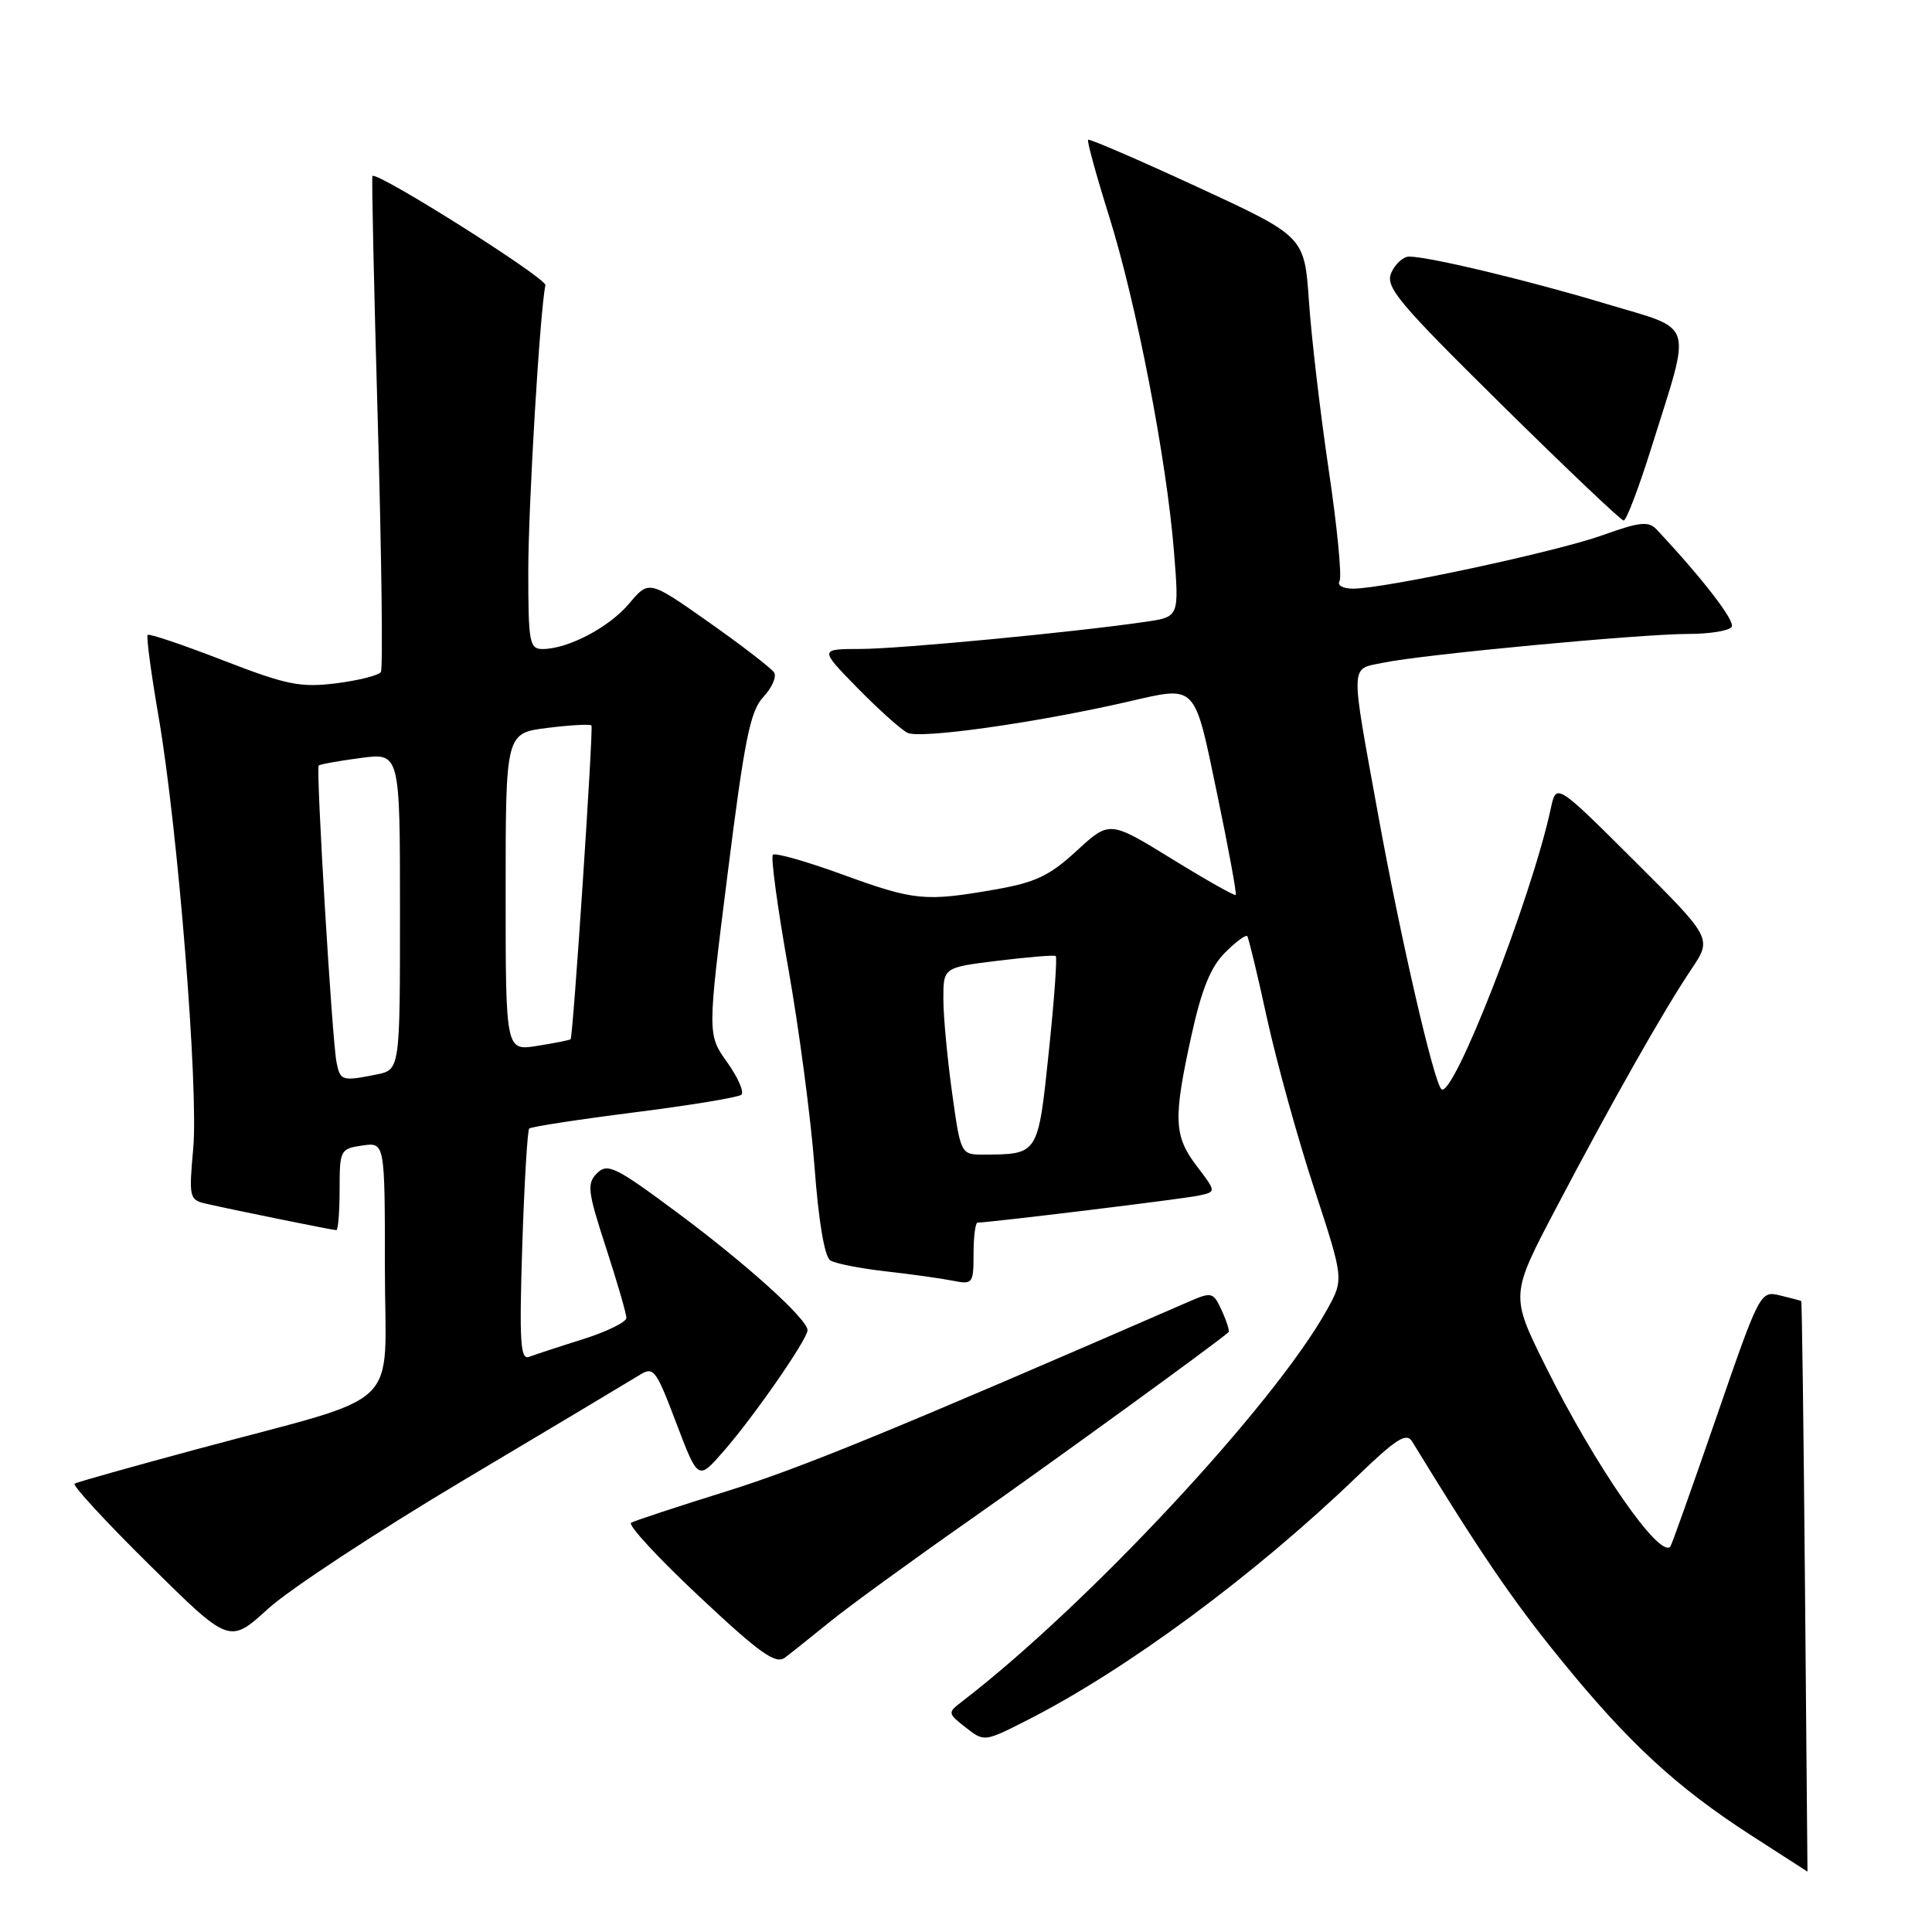 <?xml version="1.0" encoding="UTF-8" standalone="no"?>
<!DOCTYPE svg PUBLIC "-//W3C//DTD SVG 1.1//EN" "http://www.w3.org/Graphics/SVG/1.1/DTD/svg11.dtd" >
<svg xmlns="http://www.w3.org/2000/svg" xmlns:xlink="http://www.w3.org/1999/xlink" version="1.1" viewBox="0 0 256 256">
 <g >
 <path fill="currentColor"
d=" M 239.17 210.26 C 238.99 189.50 238.77 172.46 238.67 172.40 C 238.58 172.33 237.31 172.00 235.86 171.65 C 233.25 171.02 233.17 171.16 227.44 187.76 C 224.26 196.97 221.52 204.68 221.34 204.91 C 219.96 206.65 211.35 194.23 204.81 181.06 C 200.12 171.62 200.12 171.62 206.20 160.06 C 213.64 145.90 220.47 133.85 224.12 128.42 C 226.87 124.33 226.87 124.33 216.54 114.04 C 206.21 103.75 206.21 103.75 205.49 107.12 C 202.96 118.93 192.44 145.90 190.98 144.31 C 189.93 143.18 185.55 124.14 182.62 108.00 C 178.89 87.49 178.85 88.73 183.25 87.82 C 188.42 86.73 217.35 84.01 223.69 84.00 C 226.55 84.00 229.14 83.58 229.46 83.06 C 229.94 82.28 225.60 76.65 219.50 70.15 C 218.44 69.03 217.27 69.15 212.37 70.91 C 206.21 73.12 183.45 78.00 179.30 78.00 C 177.96 78.00 177.15 77.56 177.49 77.01 C 177.83 76.47 177.19 69.83 176.06 62.26 C 174.94 54.69 173.76 44.64 173.44 39.91 C 172.85 31.33 172.85 31.33 158.67 24.78 C 150.88 21.18 144.36 18.36 144.18 18.52 C 144.01 18.67 145.26 23.23 146.96 28.65 C 150.57 40.16 154.58 60.84 155.56 73.12 C 156.25 81.73 156.25 81.73 151.88 82.38 C 142.58 83.75 119.24 85.98 114.04 85.99 C 108.58 86.00 108.58 86.00 113.54 91.08 C 116.27 93.87 119.27 96.58 120.22 97.09 C 121.80 97.96 137.27 95.78 149.50 92.97 C 158.63 90.87 158.20 90.43 161.27 105.16 C 162.78 112.40 163.89 118.44 163.74 118.59 C 163.60 118.74 159.77 116.58 155.25 113.79 C 147.02 108.73 147.02 108.73 142.67 112.73 C 139.07 116.05 137.22 116.93 131.83 117.87 C 122.54 119.49 121.17 119.35 111.58 115.86 C 106.83 114.13 102.71 112.96 102.41 113.26 C 102.11 113.55 103.04 120.37 104.47 128.40 C 105.89 136.43 107.45 148.24 107.93 154.63 C 108.47 161.87 109.26 166.54 110.02 167.01 C 110.69 167.43 114.00 168.08 117.37 168.46 C 120.74 168.84 124.74 169.40 126.25 169.70 C 128.89 170.23 129.00 170.09 129.00 166.12 C 129.00 163.86 129.24 162.00 129.54 162.00 C 131.09 162.00 156.84 158.86 158.84 158.42 C 161.17 157.92 161.17 157.92 158.59 154.53 C 155.53 150.52 155.44 148.26 157.88 137.17 C 159.22 131.09 160.42 128.12 162.33 126.22 C 163.76 124.78 165.09 123.81 165.27 124.05 C 165.46 124.30 166.64 129.22 167.90 135.00 C 169.17 140.78 171.97 150.90 174.14 157.50 C 178.07 169.50 178.07 169.50 175.86 173.50 C 168.89 186.09 144.07 212.73 127.40 225.52 C 125.56 226.93 125.57 227.03 127.96 228.90 C 130.40 230.81 130.44 230.81 135.96 228.01 C 149.18 221.32 166.20 208.75 179.85 195.61 C 184.98 190.66 186.36 189.78 187.11 191.00 C 196.08 205.67 200.41 212.03 206.67 219.73 C 215.74 230.90 222.09 236.77 232.00 243.17 C 236.12 245.82 239.50 248.00 239.50 248.00 C 239.50 248.00 239.35 231.02 239.17 210.26 Z  M 110.00 214.87 C 112.47 212.86 120.80 206.80 128.50 201.41 C 139.53 193.68 161.20 177.95 162.79 176.52 C 162.95 176.38 162.55 175.10 161.90 173.67 C 160.78 171.22 160.57 171.16 157.61 172.44 C 118.45 189.48 106.23 194.49 96.35 197.58 C 89.83 199.61 84.11 201.50 83.63 201.77 C 83.15 202.05 87.20 206.43 92.63 211.52 C 100.66 219.06 102.78 220.57 104.00 219.65 C 104.83 219.03 107.53 216.87 110.00 214.87 Z  M 61.57 196.05 C 73.08 189.20 83.45 183.00 84.61 182.28 C 86.62 181.01 86.85 181.30 89.61 188.56 C 92.50 196.17 92.50 196.17 95.85 192.33 C 99.85 187.77 107.00 177.46 107.00 176.26 C 107.00 174.78 98.80 167.39 89.57 160.55 C 81.56 154.60 80.49 154.08 79.11 155.46 C 77.74 156.83 77.86 157.84 80.29 165.30 C 81.78 169.88 83.00 174.07 83.00 174.63 C 83.00 175.18 80.41 176.45 77.25 177.45 C 74.09 178.44 70.87 179.50 70.11 179.79 C 68.95 180.24 68.80 177.84 69.20 165.15 C 69.47 156.80 69.89 149.78 70.12 149.54 C 70.36 149.30 76.62 148.34 84.03 147.40 C 91.44 146.46 97.83 145.41 98.23 145.06 C 98.64 144.71 97.79 142.78 96.35 140.75 C 93.73 137.07 93.73 137.07 96.41 115.81 C 98.65 97.97 99.41 94.19 101.15 92.35 C 102.28 91.14 102.92 89.69 102.58 89.12 C 102.23 88.56 98.35 85.57 93.97 82.48 C 85.99 76.86 85.99 76.86 83.38 79.96 C 80.71 83.14 75.25 86.00 71.88 86.00 C 70.16 86.00 70.00 85.11 70.00 75.75 C 70.00 67.01 71.54 41.23 72.27 37.79 C 72.46 36.87 49.99 22.68 49.35 23.32 C 49.23 23.43 49.55 38.09 50.06 55.88 C 50.56 73.67 50.75 88.60 50.47 89.04 C 50.20 89.49 47.53 90.16 44.56 90.54 C 39.79 91.13 38.01 90.77 29.53 87.49 C 24.24 85.44 19.75 83.92 19.56 84.13 C 19.37 84.33 20.02 89.22 21.02 95.00 C 23.58 109.91 26.33 144.26 25.60 152.23 C 25.02 158.63 25.10 158.99 27.24 159.48 C 30.69 160.28 44.07 163.00 44.57 163.00 C 44.80 163.00 45.00 160.58 45.00 157.61 C 45.00 152.39 45.09 152.21 48.00 151.79 C 51.00 151.35 51.00 151.35 51.00 168.09 C 51.00 187.37 54.00 184.49 26.00 192.05 C 17.47 194.35 10.22 196.39 9.88 196.59 C 9.55 196.79 14.02 201.65 19.84 207.39 C 30.40 217.83 30.40 217.83 35.52 213.17 C 38.34 210.60 50.06 202.90 61.57 196.05 Z  M 218.84 59.25 C 224.19 42.15 224.72 43.84 212.79 40.25 C 202.50 37.15 189.34 34.00 186.71 34.00 C 185.94 34.00 184.88 34.96 184.36 36.13 C 183.52 38.01 185.20 40.03 198.95 53.60 C 207.50 62.04 214.79 68.96 215.14 68.97 C 215.50 68.99 217.16 64.61 218.84 59.25 Z  M 126.15 144.75 C 125.52 140.21 125.00 134.63 125.00 132.34 C 125.00 128.19 125.00 128.19 132.25 127.30 C 136.24 126.81 139.67 126.53 139.89 126.68 C 140.10 126.82 139.69 132.55 138.97 139.40 C 137.54 153.04 137.60 152.95 130.40 152.99 C 127.30 153.00 127.30 153.00 126.15 144.75 Z  M 44.59 140.75 C 44.00 137.77 41.84 101.83 42.23 101.44 C 42.40 101.27 44.89 100.82 47.77 100.44 C 53.00 99.74 53.00 99.74 53.00 120.75 C 53.00 141.75 53.00 141.75 49.88 142.38 C 45.31 143.29 45.08 143.22 44.59 140.75 Z  M 67.00 118.20 C 67.00 97.14 67.00 97.14 72.55 96.45 C 75.60 96.07 78.22 95.93 78.37 96.13 C 78.65 96.51 75.94 137.34 75.61 137.70 C 75.51 137.82 73.53 138.21 71.21 138.58 C 67.00 139.26 67.00 139.26 67.00 118.20 Z "/>
</g>
</svg>